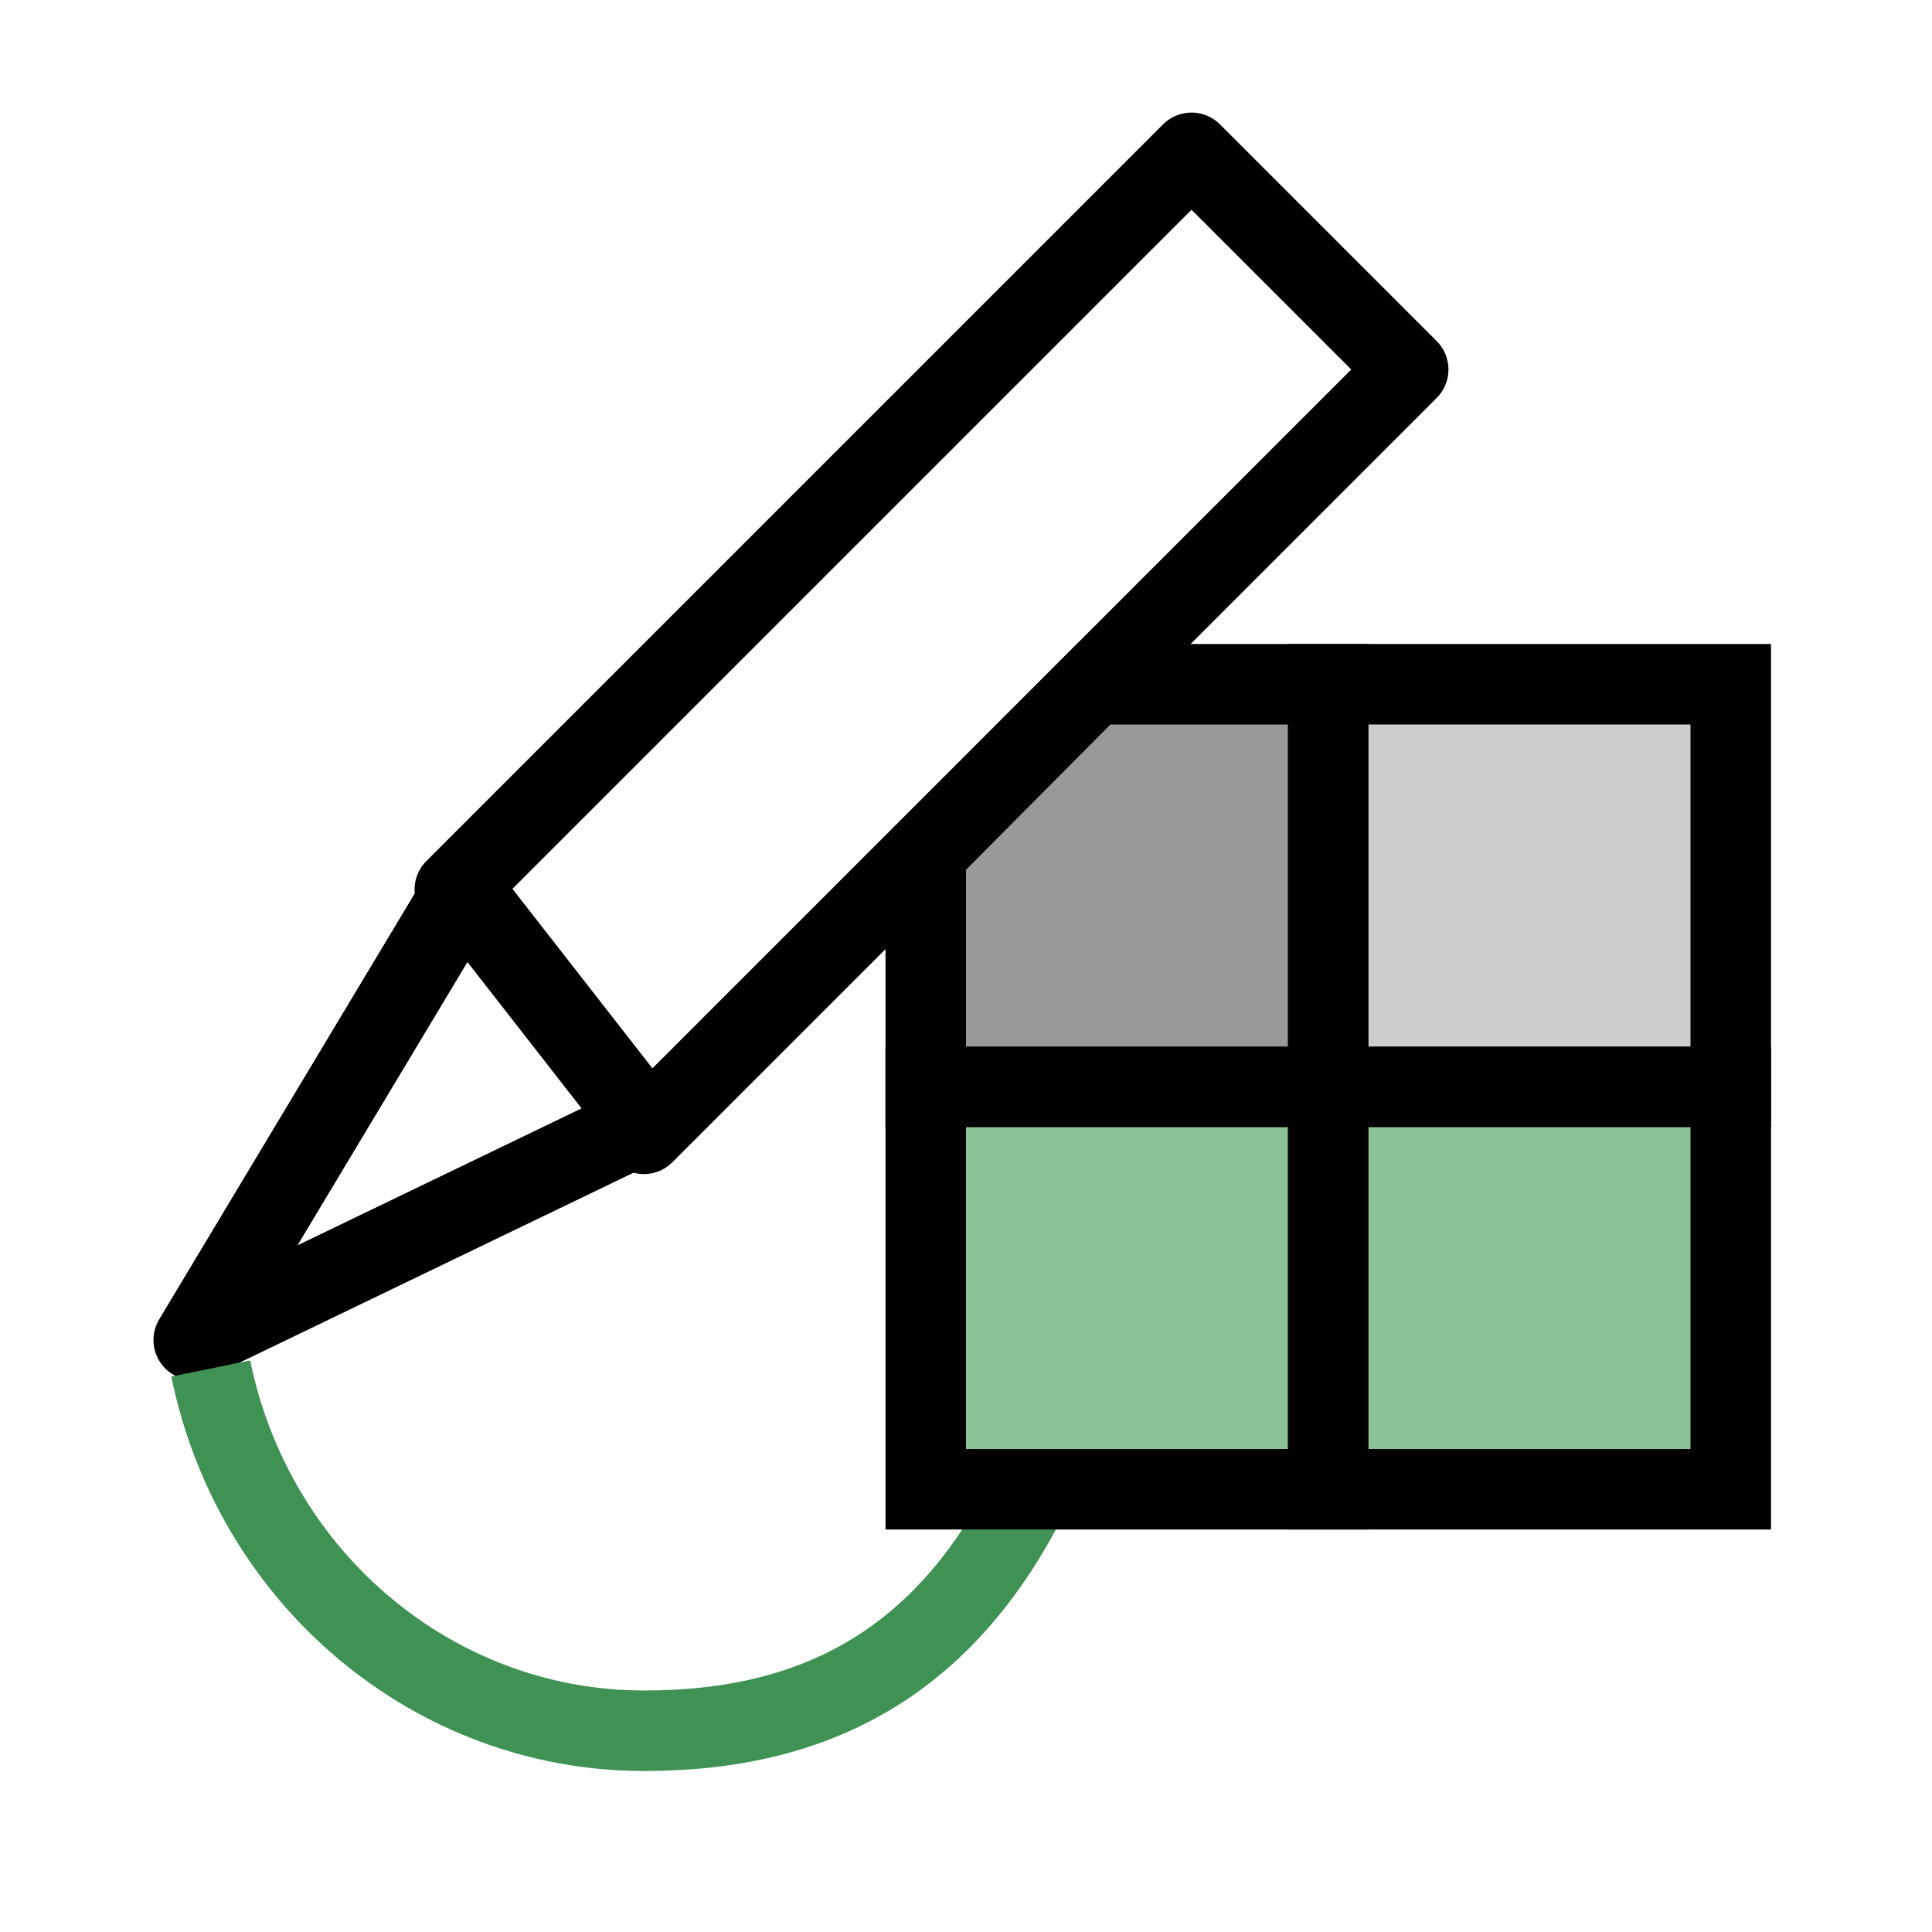 <?xml version="1.0" encoding="UTF-8" standalone="no"?>
<!-- Created with Inkscape (http://www.inkscape.org/) -->

<svg
   width="48"
   height="48"
   viewBox="0 0 48 48"
   version="1.1"
   id="svg1"
   xml:space="preserve"
   inkscape:version="1.3 (0e150ed, 2023-07-21)"
   sodipodi:docname="SegmentEditorModule.svg"
   inkscape:export-filename="../../../../../../../Desktop/m-48.png"
   inkscape:export-xdpi="96"
   inkscape:export-ydpi="96"
   xmlns:inkscape="http://www.inkscape.org/namespaces/inkscape"
   xmlns:sodipodi="http://sodipodi.sourceforge.net/DTD/sodipodi-0.dtd"
   xmlns="http://www.w3.org/2000/svg"
   xmlns:svg="http://www.w3.org/2000/svg"><sodipodi:namedview
     id="namedview1"
     pagecolor="#ffffff"
     bordercolor="#111111"
     borderopacity="1"
     inkscape:showpageshadow="0"
     inkscape:pageopacity="0"
     inkscape:pagecheckerboard="1"
     inkscape:deskcolor="#d1d1d1"
     inkscape:document-units="px"
     showgrid="true"
     inkscape:zoom="8.8652482"
     inkscape:cx="31.8096"
     inkscape:cy="24.8724"
     inkscape:window-width="1440"
     inkscape:window-height="771"
     inkscape:window-x="41"
     inkscape:window-y="25"
     inkscape:window-maximized="0"
     inkscape:current-layer="LightThemeDisabledLayer"
     showguides="true"><inkscape:grid
       id="grid1"
       units="px"
       originx="0"
       originy="0"
       spacingx="1"
       spacingy="1"
       empcolor="#0099e5"
       empopacity="0.302"
       color="#0099e5"
       opacity="0.149"
       empspacing="2"
       dotted="false"
       gridanglex="30"
       gridanglez="30"
       visible="true" /><inkscape:grid
       id="grid2"
       units="px"
       originx="20"
       originy="20"
       spacingx="40"
       spacingy="40"
       empcolor="#cd0000"
       empopacity="0.302"
       color="#e5001a"
       opacity="0.149"
       empspacing="40"
       dotted="false"
       gridanglex="30"
       gridanglez="30"
       visible="true" /></sodipodi:namedview><defs
     id="defs1"><inkscape:perspective
       sodipodi:type="inkscape:persp3d"
       inkscape:vp_x="0 : 24 : 1"
       inkscape:vp_y="0 : 1000 : 0"
       inkscape:vp_z="48 : 24 : 1"
       inkscape:persp3d-origin="24 : 16 : 1"
       id="perspective8" /></defs><g
     id="DarkThemeDisabledLayer"
     inkscape:groupmode="layer"
     inkscape:label="DarkThemeDisabledLayer"
     style="display:none"
     sodipodi:insensitive="true"><path
       style="display:inline;fill:none;fill-opacity:1;stroke:#666666;stroke-width:2;stroke-linecap:round;stroke-linejoin:round;stroke-dasharray:none;stroke-opacity:1"
       d="M 11.3,22.1 29.603,3.797 34.986,9.18 15.997,28.169"
       id="path4-79"
       sodipodi:nodetypes="cccc" /><path
       style="display:inline;fill:none;fill-opacity:1;stroke:#666666;stroke-width:2;stroke-linecap:round;stroke-linejoin:round;stroke-dasharray:none;stroke-opacity:1"
       d="M 4.813,33.293 11.506,22.138 16,27.9 Z"
       id="path2-7"
       inkscape:label="path2" /><path
       id="path10-5"
       style="display:inline;fill:none;stroke:#666666;stroke-width:2;stroke-linecap:butt;stroke-linejoin:round;stroke-opacity:1;paint-order:fill markers stroke"
       d="M 26.199,35.689 C 24,41.297 20.3,43 16,43 10.798,43 6.308,39.245 5.236,34"
       sodipodi:nodetypes="csc" /><path
       style="display:inline;fill:#808080;fill-opacity:1;stroke:#666666;stroke-width:2;stroke-linecap:butt;stroke-linejoin:miter;stroke-dasharray:none;stroke-opacity:1"
       d="m 23,27 v 10 0 h 10 v -10 z"
       id="path3-9-1-7-3"
       inkscape:label="path3-9-1-7" /><path
       style="display:inline;fill:#808080;fill-opacity:1;stroke:#666666;stroke-width:2;stroke-linecap:butt;stroke-linejoin:miter;stroke-dasharray:none;stroke-opacity:1"
       d="m 33,27 v 10 0 H 43 v -10 z"
       id="path3-9-1-7-1-9" /><path
       id="path1-9"
       style="display:inline;fill:#808080;fill-opacity:1;stroke:#666666;stroke-width:2;stroke-linecap:butt;stroke-linejoin:miter;stroke-dasharray:none;stroke-opacity:1"
       d="M 27.172,17 23,21.197 V 27 H 33 V 17 Z" /><path
       style="display:inline;fill:#808080;fill-opacity:1;stroke:#666666;stroke-width:2;stroke-linecap:butt;stroke-linejoin:miter;stroke-dasharray:none;stroke-opacity:1"
       d="m 33,17 v 10 0 H 43 V 17 Z"
       id="path3-9-1-8-4" /></g><g
     id="LightThemeDisabledLayer"
     inkscape:groupmode="layer"
     inkscape:label="LightThemeDisabledLayer"
     style="display:none;stroke:#b2b2b2"
     sodipodi:insensitive="true"><path
       style="display:inline;fill:none;fill-opacity:1;stroke:#b2b2b2;stroke-width:2;stroke-linecap:round;stroke-linejoin:round;stroke-dasharray:none;stroke-opacity:1"
       d="M 11.3,22.1 29.603,3.797 34.986,9.18 15.997,28.169"
       id="path4-2"
       sodipodi:nodetypes="cccc" /><path
       style="display:inline;fill:none;fill-opacity:1;stroke:#b2b2b2;stroke-width:2;stroke-linecap:round;stroke-linejoin:round;stroke-dasharray:none;stroke-opacity:1"
       d="M 4.813,33.293 11.506,22.138 16,27.9 Z"
       id="path2-4"
       inkscape:label="path2" /><path
       id="path10-6"
       style="display:inline;fill:none;stroke:#b2b2b2;stroke-width:2;stroke-linecap:butt;stroke-linejoin:round;stroke-opacity:1;paint-order:fill markers stroke"
       d="M 26.199,35.689 C 24,41.297 20.3,43 16,43 10.798,43 6.308,39.245 5.236,34"
       sodipodi:nodetypes="csc" /><path
       style="display:inline;fill:#e8e8ff;fill-opacity:1;stroke:#b2b2b2;stroke-width:2;stroke-linecap:butt;stroke-linejoin:miter;stroke-dasharray:none;stroke-opacity:1"
       d="m 23,27 v 10 0 h 10 v -10 z"
       id="path3-9-1-7-7"
       inkscape:label="path3-9-1-7" /><path
       style="display:inline;fill:#e8e8ff;fill-opacity:1;stroke:#b2b2b2;stroke-width:2;stroke-linecap:butt;stroke-linejoin:miter;stroke-dasharray:none;stroke-opacity:1"
       d="m 33,27 v 10 0 H 43 v -10 z"
       id="path3-9-1-7-1-5" /><path
       id="path1-50"
       style="display:inline;fill:#e8e8ff;fill-opacity:1;stroke:#b2b2b2;stroke-width:2;stroke-linecap:butt;stroke-linejoin:miter;stroke-dasharray:none;stroke-opacity:1"
       d="M 27.172,17 23,21.197 V 27 H 33 V 17 Z" /><path
       style="display:inline;fill:#e8e8ff;fill-opacity:1;stroke:#b2b2b2;stroke-width:2;stroke-linecap:butt;stroke-linejoin:miter;stroke-dasharray:none;stroke-opacity:1"
       d="m 33,17 v 10 0 H 43 V 17 Z"
       id="path3-9-1-8-5" /></g><g
     id="DarkThemeEnabledLayer"
     inkscape:groupmode="layer"
     inkscape:label="DarkThemeEnabledLayer"
     style="display:none"
     sodipodi:insensitive="true"><path
       style="display:inline;fill:none;fill-opacity:1;stroke:#e5e5f6;stroke-width:2;stroke-linecap:round;stroke-linejoin:round;stroke-dasharray:none;stroke-opacity:1"
       d="M 4.813,33.293 11.506,22.138 16,27.9 Z"
       id="path2-0"
       inkscape:label="path2" /><path
       id="path10-4"
       style="display:inline;fill:none;stroke:#8cc497;stroke-width:2;stroke-linecap:butt;stroke-linejoin:round;stroke-opacity:1;paint-order:fill markers stroke"
       d="M 26.199,35.689 C 24,41.297 20.3,43 16,43 10.798,43 6.308,39.245 5.236,34"
       sodipodi:nodetypes="csc" /><path
       style="display:inline;fill:#8cc497;fill-opacity:1;stroke:#000000;stroke-width:2;stroke-linecap:butt;stroke-linejoin:miter;stroke-dasharray:none;stroke-opacity:1"
       d="m 23,27 v 10 0 h 10 v -10 z"
       id="path3-9-1-7-0"
       inkscape:label="path3-9-1-7" /><path
       style="display:inline;fill:#8cc497;fill-opacity:1;stroke:#000000;stroke-width:2;stroke-linecap:butt;stroke-linejoin:miter;stroke-dasharray:none;stroke-opacity:1"
       d="m 33,27 v 10 0 H 43 v -10 z"
       id="path3-9-1-7-1-6" /><path
       id="path1-5"
       style="display:inline;fill:#999999;fill-opacity:1;stroke:#000000;stroke-width:2;stroke-linecap:butt;stroke-linejoin:miter;stroke-dasharray:none;stroke-opacity:1"
       d="M 27.172,17 23,21.197 V 27 H 33 V 17 Z" /><path
       style="display:inline;fill:#cdcdcd;fill-opacity:1;stroke:#000000;stroke-width:2;stroke-linecap:butt;stroke-linejoin:miter;stroke-dasharray:none;stroke-opacity:1"
       d="m 33,17 v 10 0 H 43 V 17 Z"
       id="path3-9-1-8-3" /><path
       style="display:inline;fill:none;fill-opacity:1;stroke:#e5e5f6;stroke-width:2;stroke-linecap:round;stroke-linejoin:round;stroke-dasharray:none;stroke-opacity:1"
       d="M 11.3,22.1 29.603,3.797 34.986,9.18 15.997,28.169"
       id="path4-7"
       sodipodi:nodetypes="cccc" /></g><g
     id="LightThemeEnabledLayer"
     inkscape:groupmode="layer"
     inkscape:label="LightThemeEnabledLayer"
     style="display:inline"
     sodipodi:insensitive="true"><path
       style="fill:none;fill-opacity:1;stroke:#000000;stroke-width:2;stroke-linecap:round;stroke-linejoin:round;stroke-dasharray:none;stroke-opacity:1"
       d="M 11.3,22.1 29.603,3.797 34.986,9.18 15.997,28.169"
       id="path4"
       sodipodi:nodetypes="cccc" /><path
       style="fill:none;fill-opacity:1;stroke:#000000;stroke-width:2;stroke-linecap:round;stroke-linejoin:round;stroke-dasharray:none;stroke-opacity:1"
       d="M 4.813,33.293 11.506,22.138 16,27.9 Z"
       id="path2"
       inkscape:label="path2" /><path
       id="path10"
       style="fill:none;stroke:#3f9253;stroke-width:2;stroke-linecap:butt;stroke-linejoin:round;stroke-opacity:1;paint-order:fill markers stroke"
       d="M 26.199,35.689 C 24,41.297 20.3,43 16,43 10.798,43 6.308,39.245 5.236,34"
       sodipodi:nodetypes="csc" /><path
       style="fill:#8cc497;fill-opacity:1;stroke:#010101;stroke-width:2;stroke-linecap:butt;stroke-linejoin:miter;stroke-dasharray:none;stroke-opacity:1"
       d="m 23,27 v 10 0 h 10 v -10 z"
       id="path3-9-1-7"
       inkscape:label="path3-9-1-7" /><path
       style="fill:#8cc497;fill-opacity:1;stroke:#010101;stroke-width:2;stroke-linecap:butt;stroke-linejoin:miter;stroke-dasharray:none;stroke-opacity:1"
       d="m 33,27 v 10 0 H 43 v -10 z"
       id="path3-9-1-7-1" /><path
       id="path1"
       style="fill:#999999;fill-opacity:1;stroke:#010101;stroke-width:2;stroke-linecap:butt;stroke-linejoin:miter;stroke-dasharray:none;stroke-opacity:1"
       d="M 27.172,17 23,21.197 V 27 H 33 V 17 Z" /><path
       style="fill:#cdcdcd;fill-opacity:1;stroke:#010101;stroke-width:2;stroke-linecap:butt;stroke-linejoin:miter;stroke-dasharray:none;stroke-opacity:1"
       d="m 33,17 v 10 0 H 43 V 17 Z"
       id="path3-9-1-8" /></g></svg>
